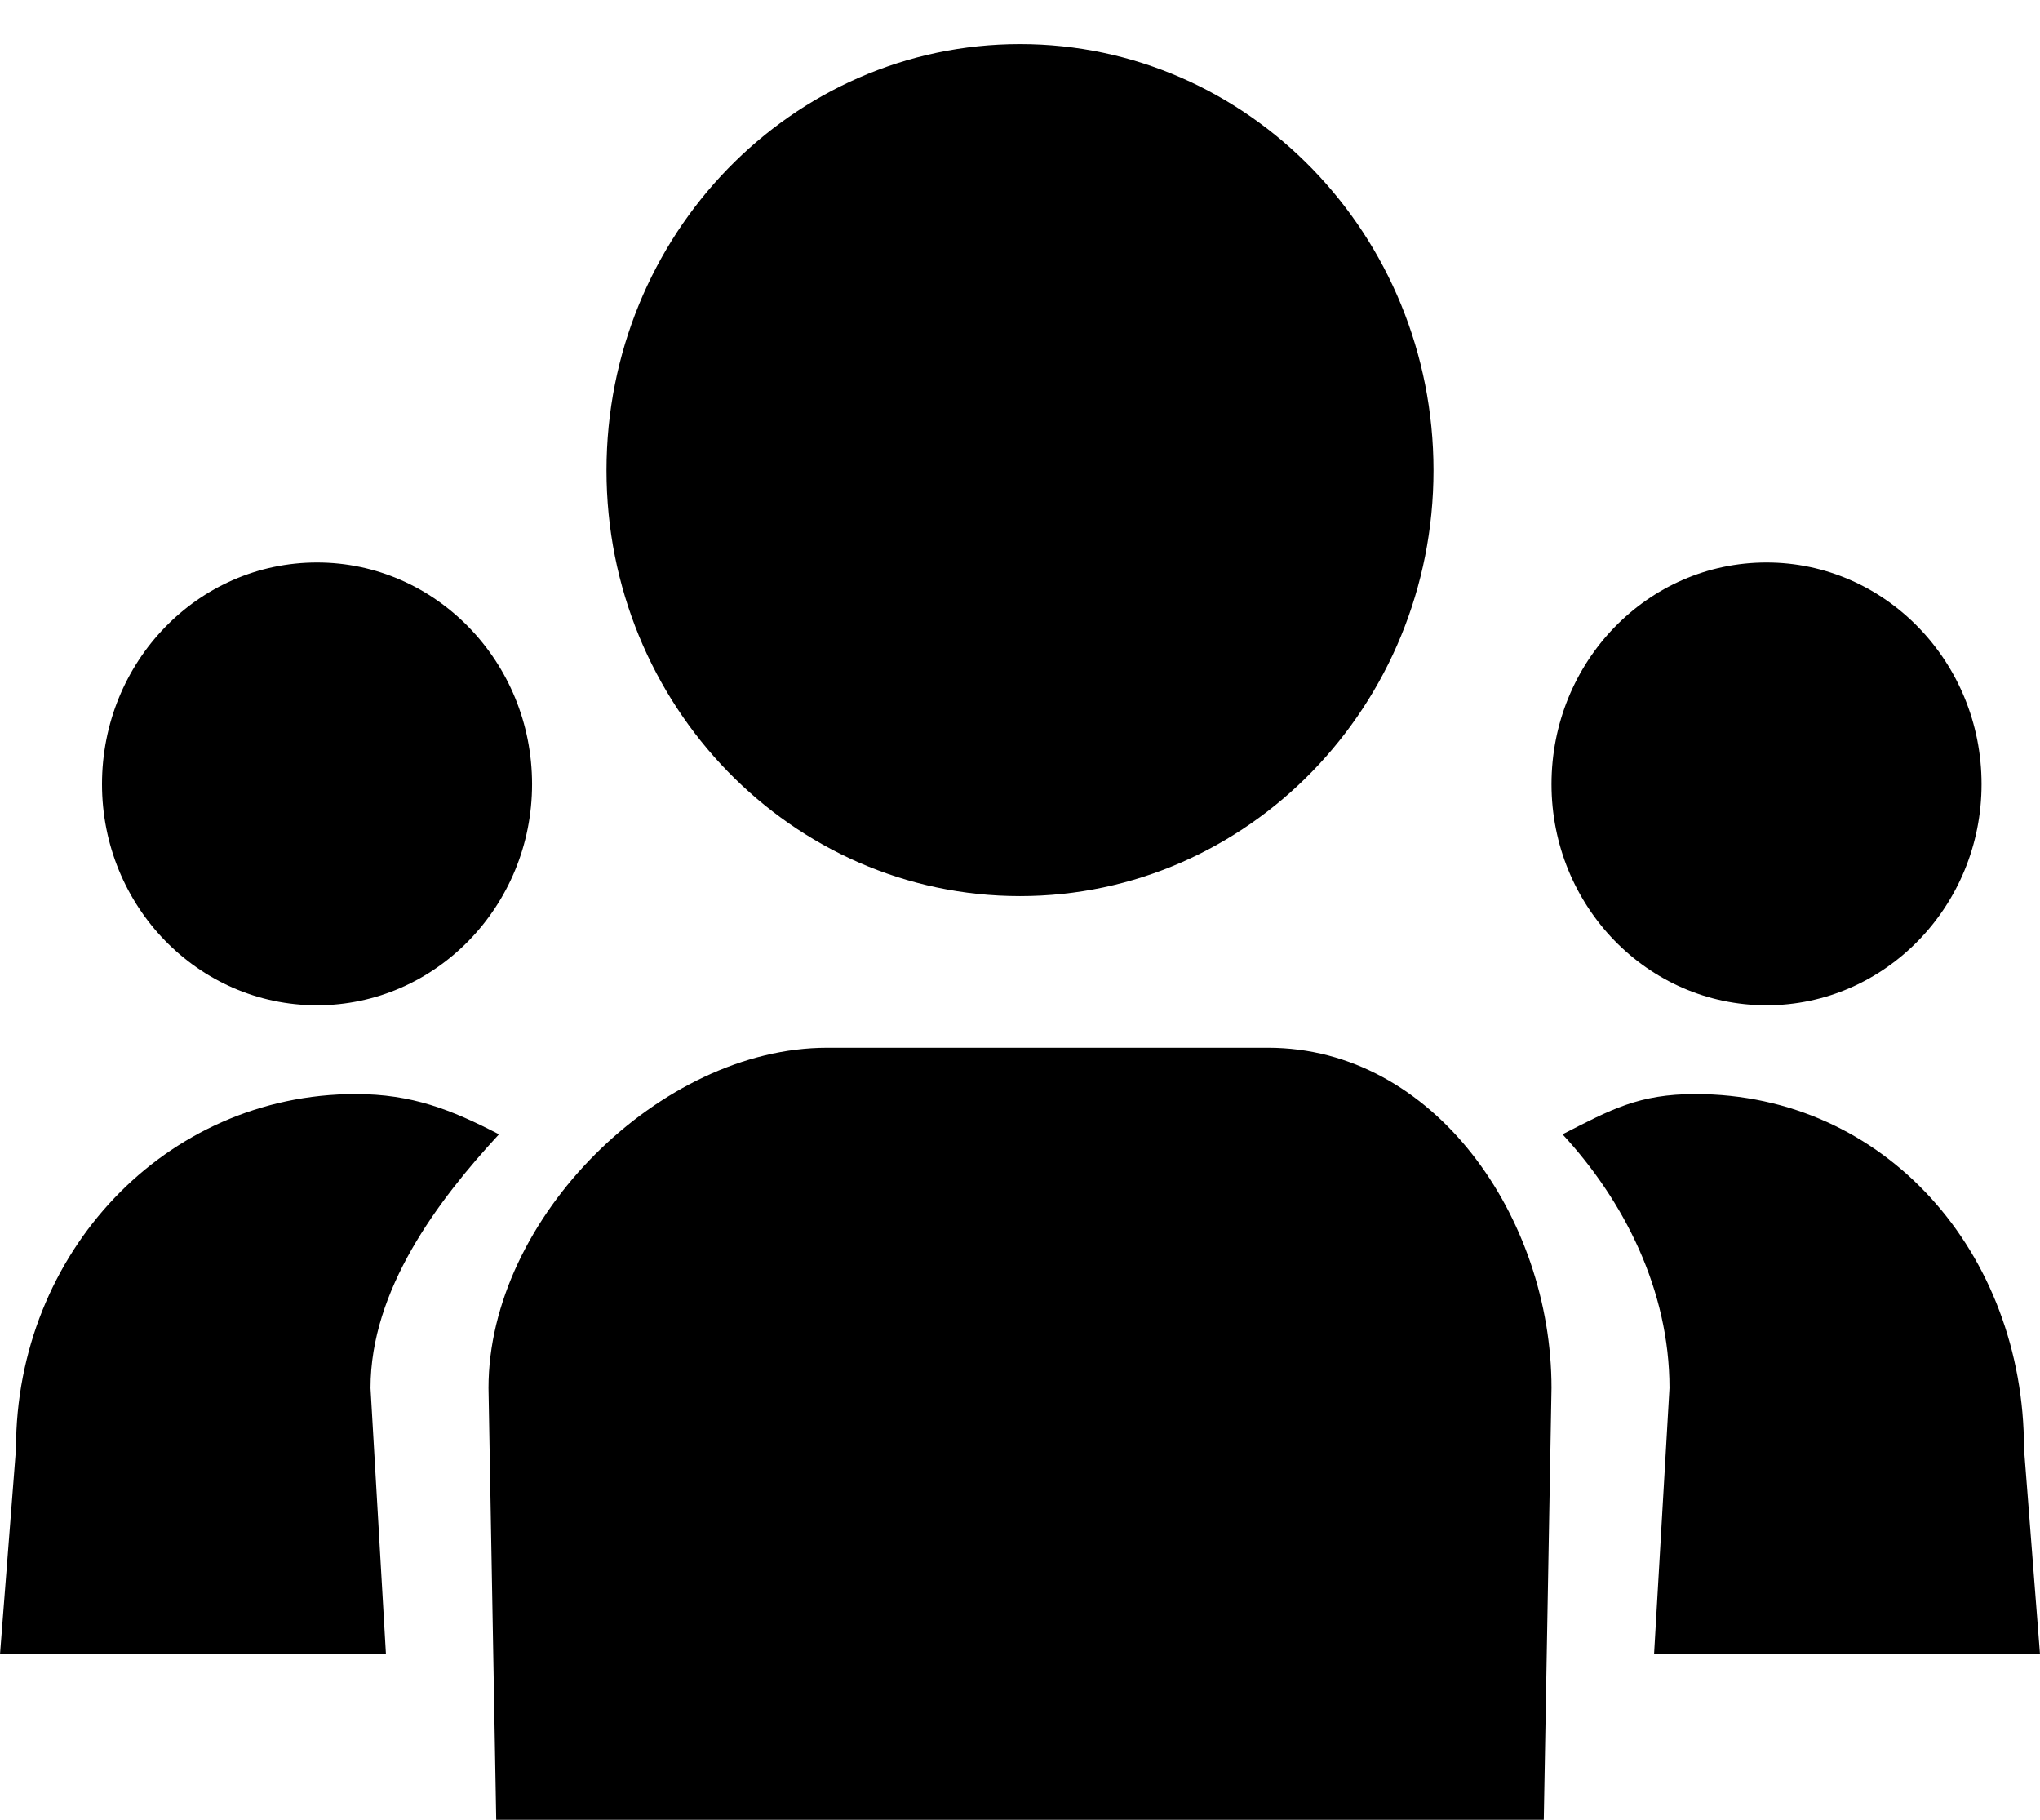 <?xml version="1.0" encoding="utf-8"?>
<!-- Generator: Avocode 2.6.0 - http://avocode.com -->
<svg height="33" width="37" xmlns:xlink="http://www.w3.org/1999/xlink" xmlns="http://www.w3.org/2000/svg" viewBox="0 0 37 33">
    <path fill-rule="evenodd" d="M 30 30 C 30 30 30.28 25.17 30.28 25.17 C 30.28 23.39 29.45 21.77 28.34 20.57 C 29.22 20.12 29.72 19.84 30.75 19.84 C 34.19 19.84 36.71 22.72 36.71 26.27 C 36.71 26.27 37 30 37 30 C 37 30 30 30 30 30 Z M 32.04 18.23 C 29.88 18.23 28.14 16.43 28.14 14.22 C 28.14 12 29.88 10.2 32.04 10.2 C 34.19 10.2 35.94 12 35.94 14.22 C 35.94 16.43 34.19 18.23 32.04 18.23 Z M 18.5 16.25 C 14.36 16.25 11 12.79 11 8.53 C 11 4.26 14.36 0.8 18.5 0.8 C 22.64 0.8 26 4.26 26 8.53 C 26 12.79 22.64 16.25 18.5 16.25 Z M 23 19 C 26.01 19 28.14 22.08 28.14 25.17 C 28.14 25.17 28 33 28 33 C 28 33 9 33 9 33 C 9 33 8.86 25.17 8.86 25.17 C 8.86 22.08 11.99 19 15 19 C 15 19 23 19 23 19 Z M 5.75 18.23 C 3.59 18.23 1.85 16.43 1.85 14.22 C 1.85 12 3.59 10.2 5.75 10.2 C 7.9 10.2 9.65 12 9.65 14.22 C 9.65 16.43 7.9 18.23 5.75 18.23 Z M 6.45 19.84 C 7.47 19.84 8.18 20.12 9.05 20.57 C 7.94 21.77 6.72 23.39 6.72 25.17 C 6.72 25.17 7 30 7 30 C 7 30 0 30 0 30 C 0 30 0.29 26.27 0.29 26.27 C 0.29 22.72 3 19.84 6.45 19.84 Z" />
</svg>
